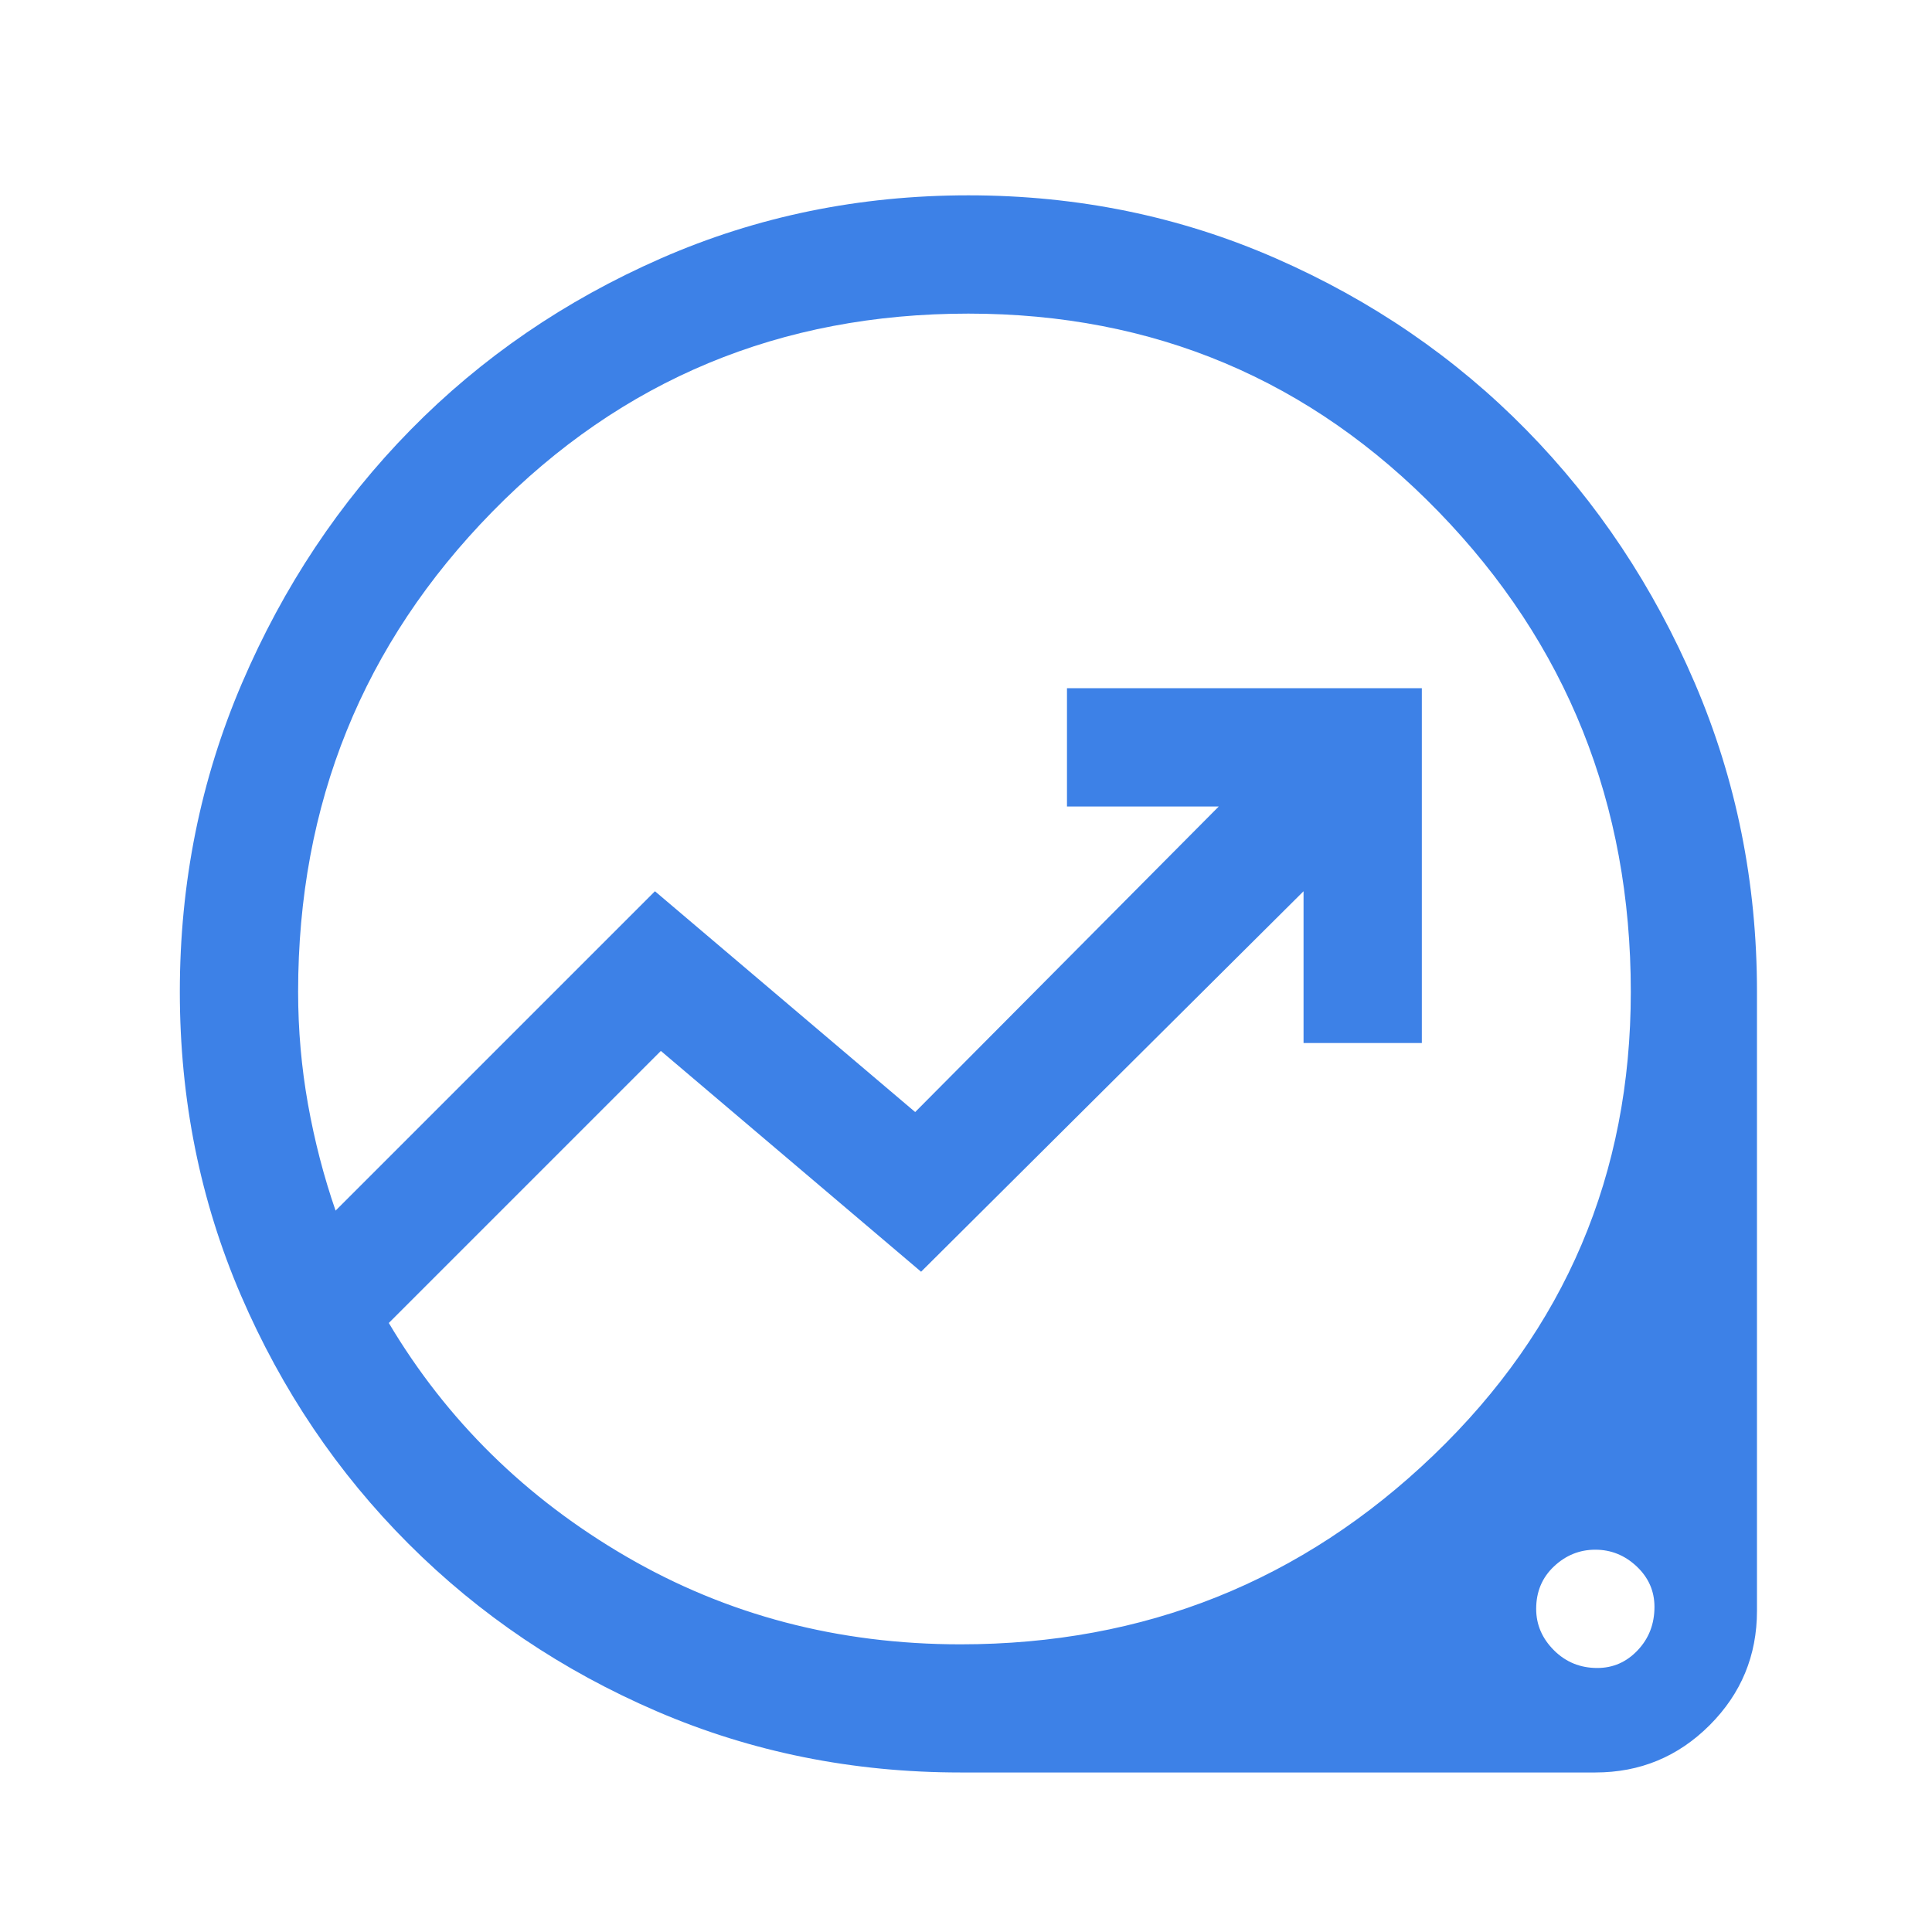 <svg width="49" height="49" viewBox="0 0 49 49" fill="none" xmlns="http://www.w3.org/2000/svg">
<path d="M24.361 44.954C21.628 44.954 19.061 44.437 16.661 43.404C14.261 42.371 12.161 40.954 10.361 39.154C8.561 37.354 7.145 35.254 6.111 32.854C5.078 30.454 4.561 27.887 4.561 25.154C4.561 22.387 5.086 19.779 6.136 17.329C7.186 14.879 8.611 12.737 10.411 10.904C12.211 9.071 14.328 7.621 16.761 6.554C19.195 5.487 21.795 4.954 24.561 4.954C27.328 4.954 29.928 5.487 32.361 6.554C34.795 7.621 36.911 9.071 38.711 10.904C40.511 12.737 41.936 14.879 42.986 17.329C44.036 19.779 44.561 22.387 44.561 25.154V40.854C44.561 41.987 44.161 42.954 43.361 43.754C42.561 44.554 41.595 44.954 40.461 44.954H24.361ZM24.361 41.704C29.028 41.704 33.028 40.104 36.361 36.904C39.695 33.704 41.361 29.787 41.361 25.154C41.361 20.387 39.736 16.329 36.486 12.979C33.236 9.629 29.261 7.954 24.561 7.954C19.795 7.954 15.77 9.629 12.486 12.979C9.203 16.329 7.561 20.387 7.561 25.154C7.561 26.121 7.645 27.071 7.811 28.004C7.978 28.937 8.211 29.837 8.511 30.704L16.611 22.604L23.211 28.204L30.911 20.454H27.061V17.454H36.061V26.454H33.061V22.604L23.361 32.254L16.761 26.654L9.861 33.554C11.328 36.021 13.336 37.996 15.886 39.479C18.436 40.962 21.261 41.704 24.361 41.704ZM40.511 42.304C40.911 42.304 41.253 42.154 41.536 41.854C41.82 41.554 41.961 41.187 41.961 40.754C41.961 40.354 41.811 40.012 41.511 39.729C41.211 39.446 40.861 39.304 40.461 39.304C40.061 39.304 39.711 39.446 39.411 39.729C39.111 40.012 38.961 40.371 38.961 40.804C38.961 41.204 39.111 41.554 39.411 41.854C39.711 42.154 40.078 42.304 40.511 42.304Z" fill="#3D81E7"/>
</svg>
